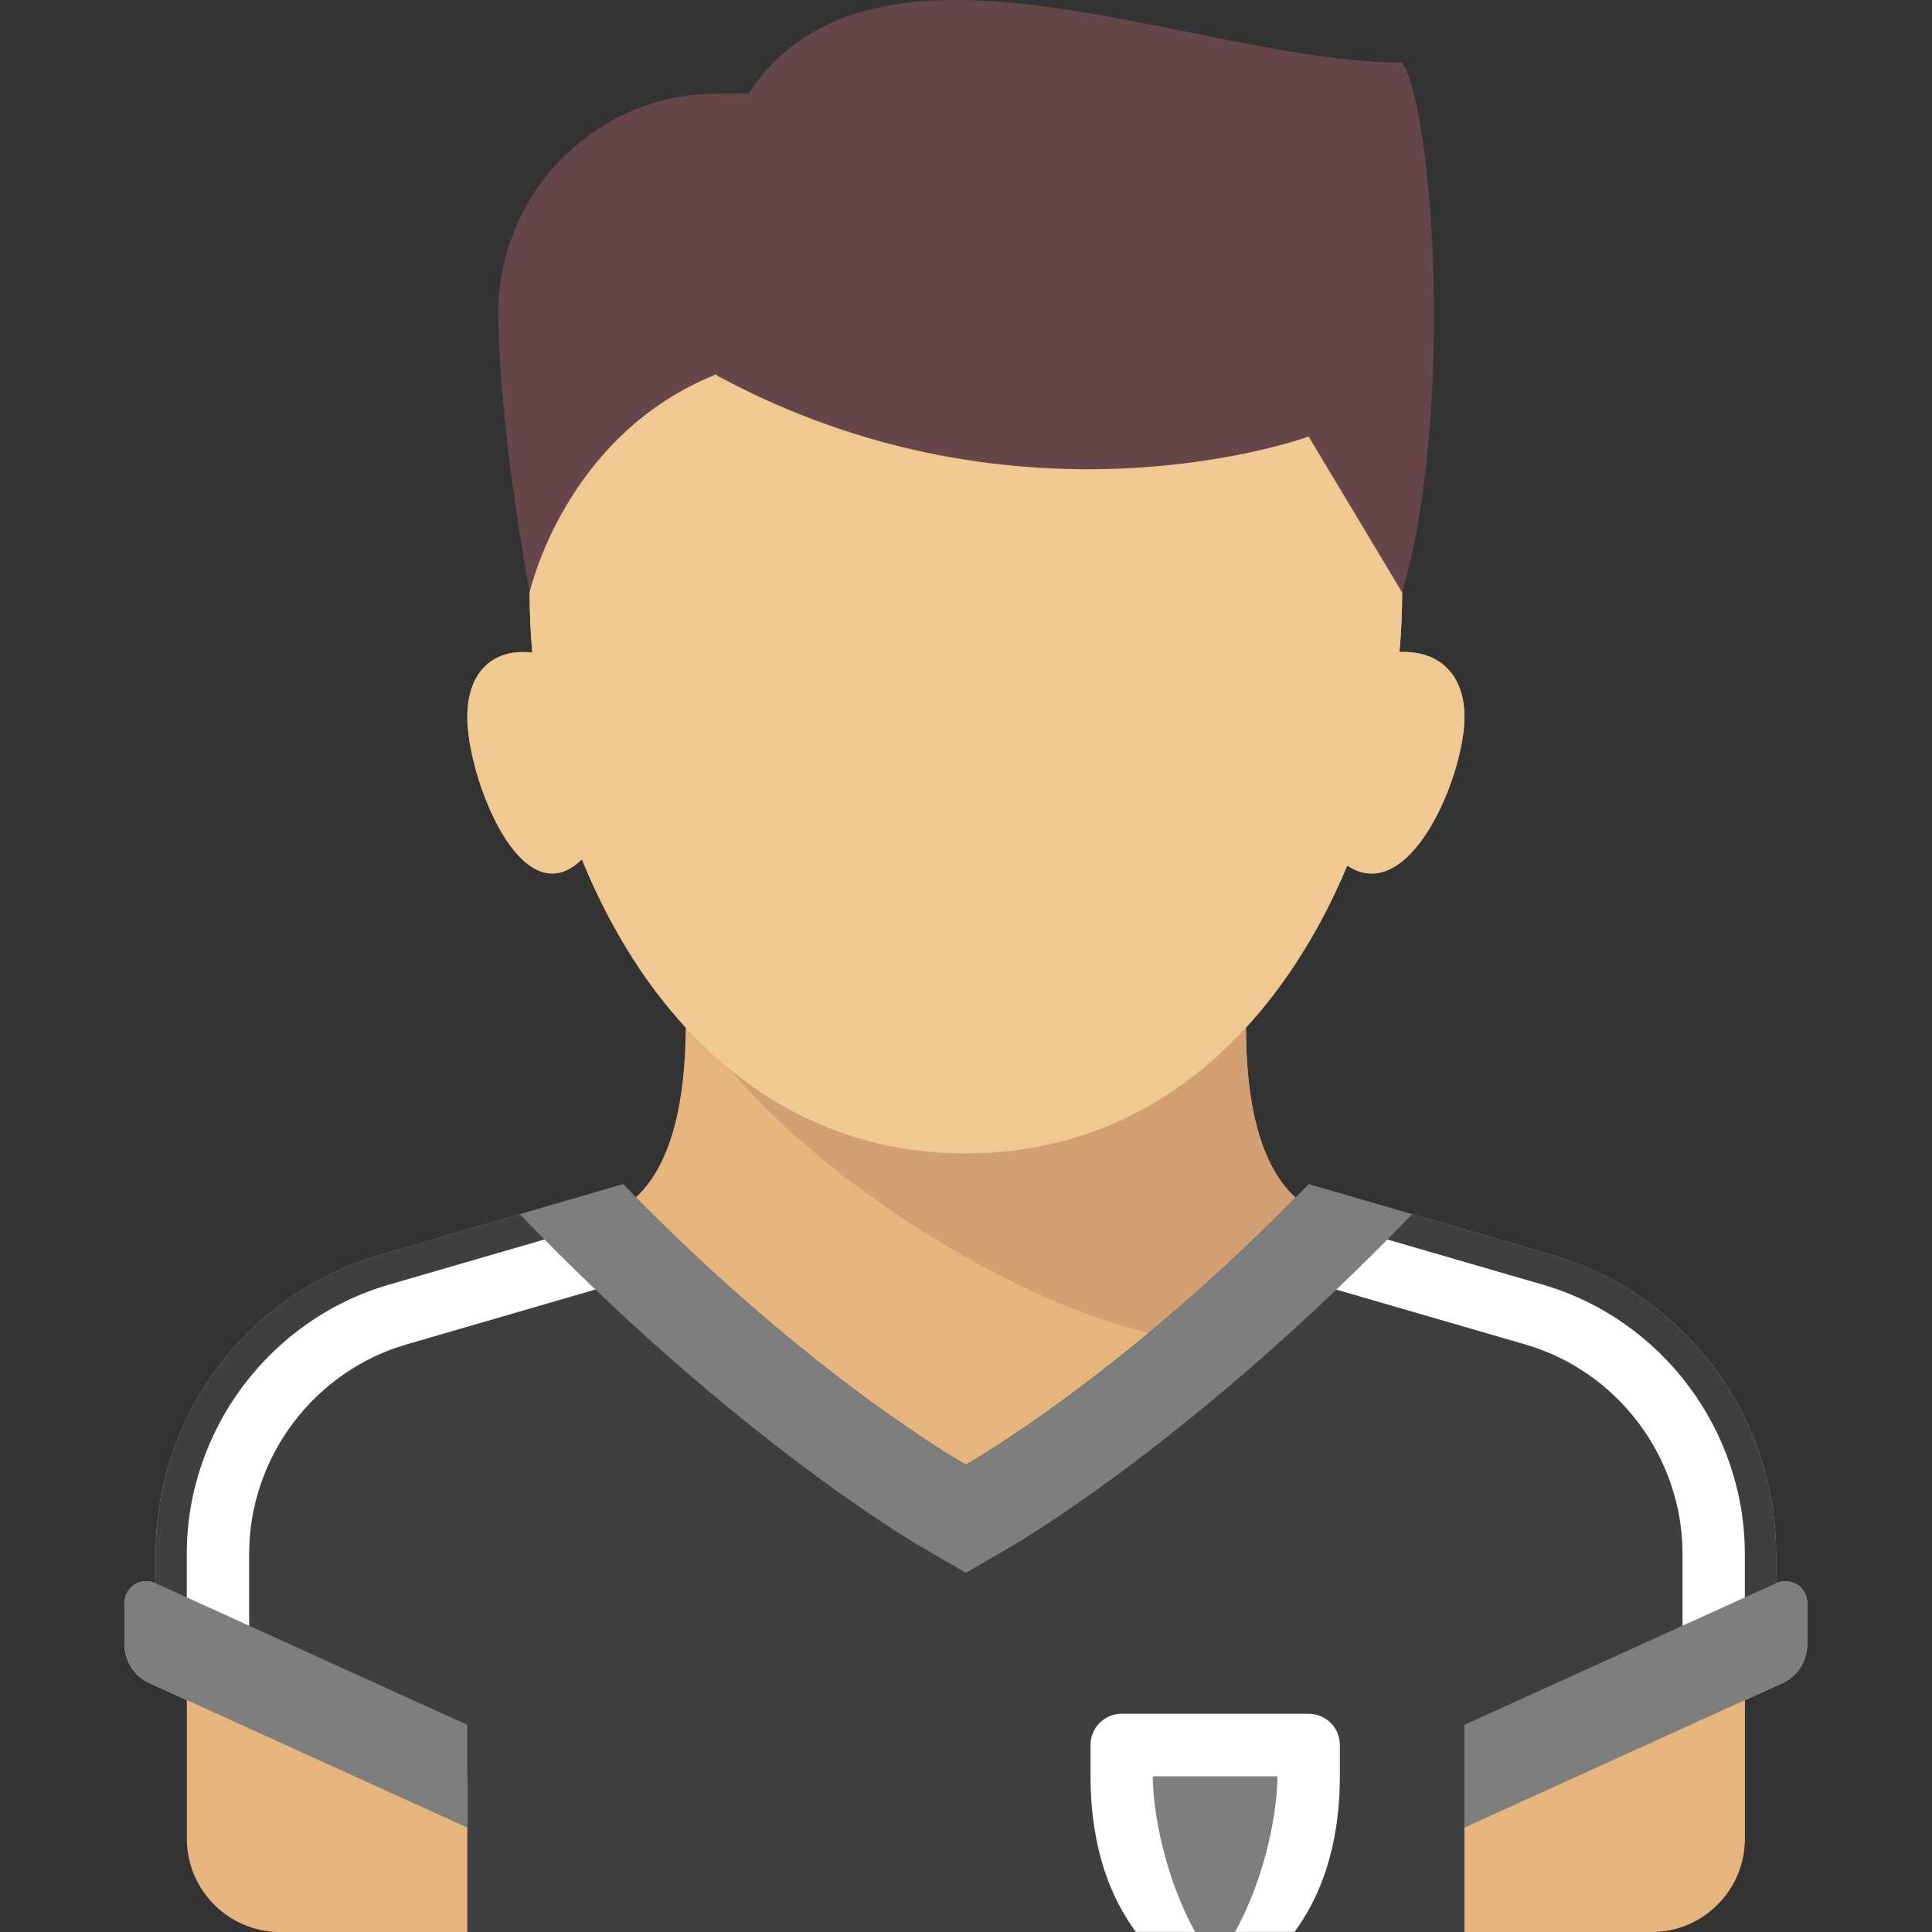 <svg width="24" height="24" viewBox="0 0 24 24" fill="none" xmlns="http://www.w3.org/2000/svg">
<rect x="0" y="0" width="24" height="24" fill="#333333" stroke="none"/>
<g clip-path="url(#clip0_2152_63669)">
<path d="M22.069 19.666L22.063 19.669V19.304C22.063 17.582 20.925 16.067 19.271 15.587L16.257 14.711C16.202 14.768 16.148 14.823 16.093 14.879C15.541 14.377 15.479 13.358 15.478 12.765C16.006 12.191 16.425 11.498 16.736 10.752C17.517 11.272 18.192 9.626 18.192 8.908C18.192 8.38 17.88 8.078 17.385 8.1C17.407 7.85 17.418 7.603 17.418 7.36C17.418 4.26 14.992 3.488 11.998 3.488C9.005 3.488 6.579 4.26 6.579 7.36C6.579 7.605 6.59 7.854 6.613 8.107C6.12 8.049 5.805 8.354 5.805 8.908C5.805 9.656 6.477 11.41 7.229 10.675C7.543 11.449 7.973 12.169 8.518 12.763C8.514 13.354 8.447 14.369 7.899 14.874C7.846 14.82 7.793 14.766 7.74 14.711L4.726 15.587C3.072 16.067 1.934 17.582 1.934 19.304V19.669L1.928 19.666C1.75 19.585 1.547 19.716 1.547 19.912V20.428C1.547 20.636 1.668 20.824 1.857 20.909L2.321 21.12V22.84C2.321 23.481 2.841 24.001 3.482 24.001H20.515C21.156 24.001 21.676 23.481 21.676 22.84V21.12L22.141 20.909C22.329 20.824 22.45 20.636 22.45 20.428V19.912C22.45 19.716 22.247 19.585 22.069 19.666Z" fill="#E6B47D"/>
<path d="M14.709 16.645L16.242 14.99C15.376 14.433 15.483 12.774 15.483 12.387H8.516C9.016 13.824 12.322 16.29 14.709 16.645Z" fill="#D2A073"/>
<path d="M17.385 8.1C17.407 7.85 17.418 7.603 17.418 7.36C17.418 4.26 14.991 3.488 11.998 3.488C9.005 3.488 6.579 4.26 6.579 7.36C6.579 7.605 6.59 7.854 6.612 8.107C6.119 8.049 5.805 8.354 5.805 8.908C5.805 9.656 6.476 11.41 7.228 10.675C8.043 12.681 9.627 14.328 11.998 14.328C14.339 14.328 15.913 12.723 16.736 10.752C17.517 11.272 18.192 9.626 18.192 8.908C18.192 8.38 17.88 8.078 17.385 8.1Z" fill="#F0C891"/>
<path d="M16.256 14.711C13.95 17.099 11.998 18.195 11.998 18.195C11.998 18.195 10.046 17.099 7.74 14.711L4.725 15.586C3.071 16.067 1.934 17.582 1.934 19.304V20.306L5.805 22.066V24.001H18.192V22.066L22.063 20.306V19.304C22.063 17.582 20.925 16.067 19.271 15.586L16.256 14.711Z" fill="#3F3F3F"/>
<path d="M21.675 20.517H20.901V19.303C20.901 18.105 20.098 17.035 18.947 16.701L16.376 15.955L16.592 15.211L19.163 15.958C20.642 16.387 21.675 17.763 21.675 19.303V20.517ZM3.095 20.517H2.32V19.303C2.32 17.763 3.353 16.387 4.833 15.958L7.404 15.211L7.62 15.954L5.049 16.701C3.898 17.035 3.095 18.105 3.095 19.303V20.517Z" fill="white"/>
<path d="M1.857 20.908L5.805 22.703V21.427L1.928 19.665C1.75 19.584 1.547 19.715 1.547 19.911V20.427C1.547 20.634 1.668 20.822 1.857 20.908Z" fill="#7E7E7E"/>
<path d="M22.14 20.908L18.191 22.703V21.427L22.068 19.665C22.247 19.584 22.45 19.715 22.45 19.911V20.427C22.45 20.634 22.328 20.822 22.14 20.908Z" fill="#7E7E7E"/>
<path d="M16.257 14.711C13.951 17.099 11.999 18.195 11.999 18.195C11.999 18.195 10.047 17.099 7.741 14.711L6.457 15.084C9.117 17.846 11.32 19.143 11.416 19.199L11.999 19.538L12.582 19.199C12.679 19.143 14.881 17.846 17.541 15.084L16.257 14.711Z" fill="#7E7E7E"/>
<path d="M16.257 21.289H13.934C13.72 21.289 13.547 21.462 13.547 21.676V22.063C13.547 22.971 13.805 23.585 14.11 23.999H16.081C16.385 23.585 16.644 22.971 16.644 22.063V21.676C16.644 21.462 16.47 21.289 16.257 21.289Z" fill="white"/>
<path d="M15.341 24.002C15.744 23.273 15.869 22.447 15.869 22.066H15.095H14.32C14.32 22.447 14.445 23.273 14.848 24.002H15.341Z" fill="#7E7E7E"/>
<path d="M17.417 0.777C14.858 0.777 10.861 -1.206 9.298 1.164C9.193 1.164 9.09 1.164 8.901 1.164C7.405 1.164 6.191 2.391 6.191 3.888C6.191 5.277 6.579 7.358 6.579 7.358C6.579 7.358 7.014 5.399 8.901 4.649C8.902 4.649 8.902 4.648 8.903 4.648L8.901 4.662C12.708 6.727 16.256 5.423 16.256 5.423L17.417 7.358C18.07 5.157 17.804 1.334 17.417 0.777Z" fill="#64464B"/>
</g>
<defs>
<clipPath id="clip0_2152_63669">
<rect width="24" height="24" fill="white"/>
</clipPath>
</defs>
</svg>
